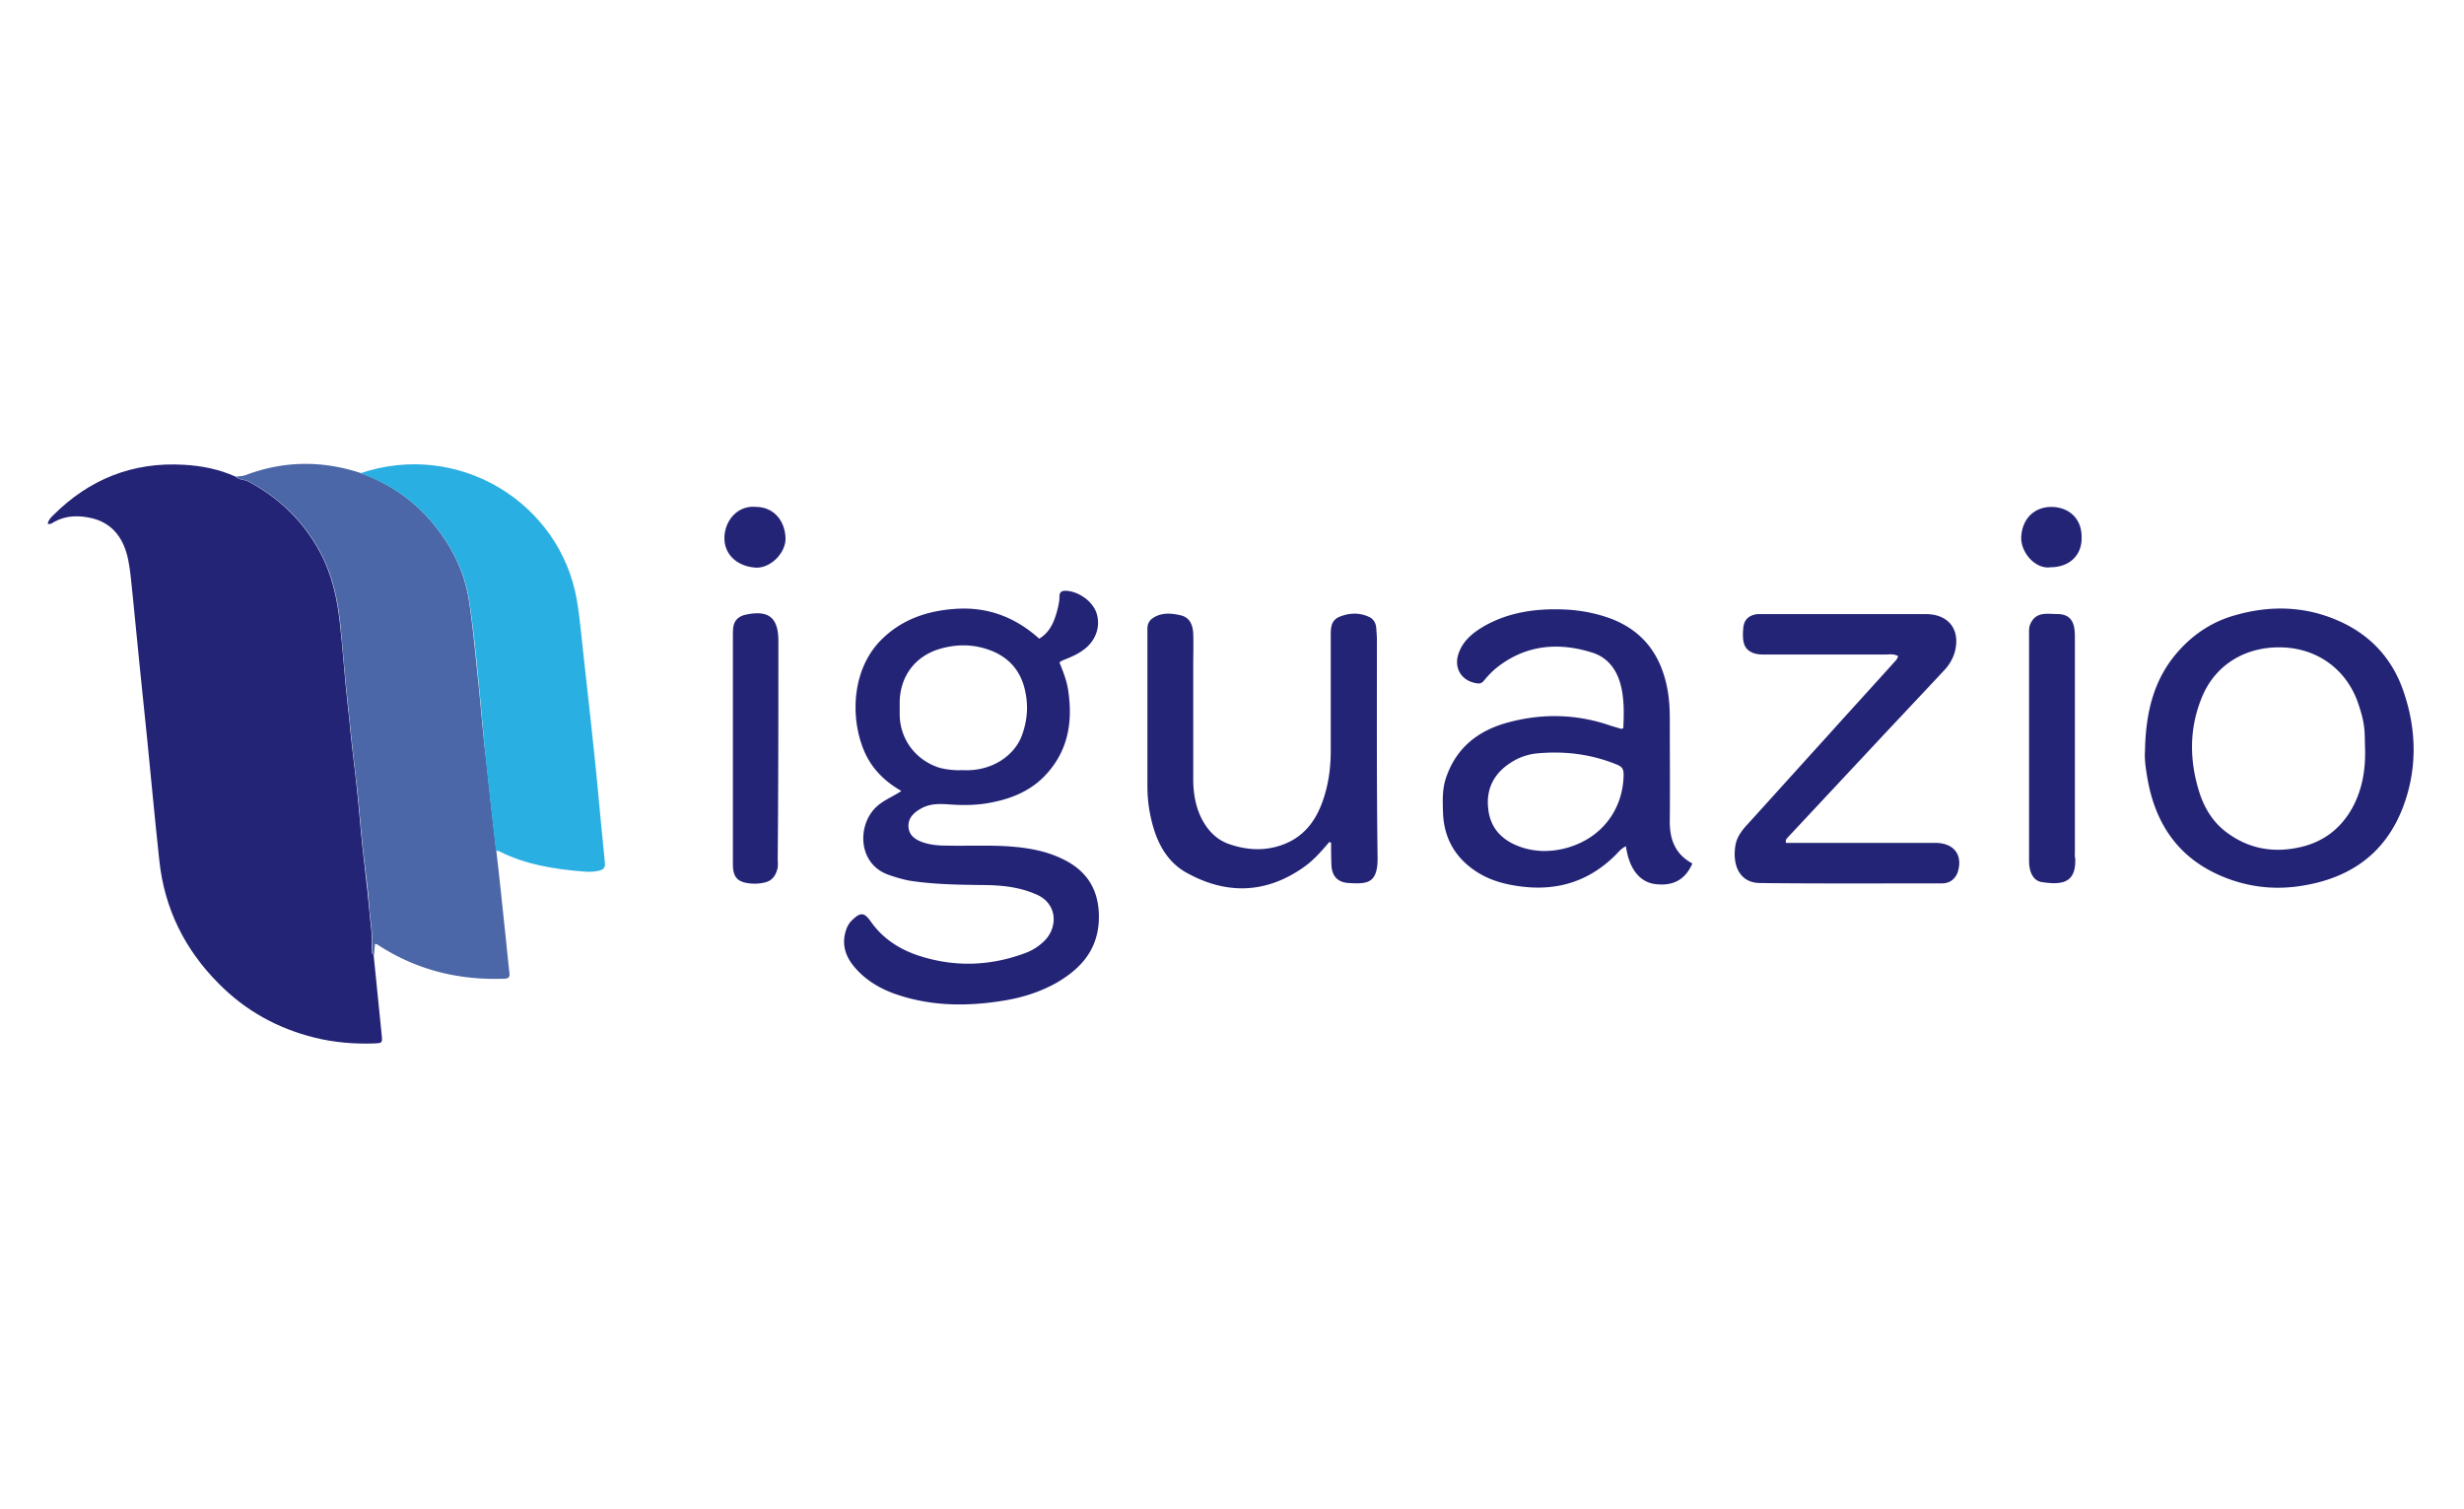 <svg xmlns="http://www.w3.org/2000/svg" viewBox="0 0 400 245" width="400" height="245"><path fill="none" pointer-events="none" d="M0 0h400v245H0z"/><path class="st572" d="M60.324 154.177c.219-2.407-.274-4.76-.438-7.112-.273-3.173-.711-6.346-1.04-9.52-.328-3.063-.546-6.127-.875-9.191-.328-3.228-.766-6.456-1.094-9.738-.11-1.423-.273-2.79-.438-4.213-.492-4.377-.765-8.809-1.258-13.185-.438-4.104-1.313-8.098-3.337-11.763-2.681-4.924-6.566-8.644-11.49-11.27-.71-.384-1.531-.22-2.133-.821-2.681-1.204-5.471-1.751-8.37-1.915-8.317-.492-15.375 2.352-21.229 8.206-.383.383-.766.766-.875 1.368.492.164.766-.164 1.094-.328 2.025-1.094 4.104-1.04 6.183-.547 3.446.875 5.142 3.501 5.799 6.784.383 1.86.492 3.83.711 5.69.766 7.769 1.532 15.538 2.353 23.307.656 6.565 1.258 13.13 1.97 19.695.82 7.879 4.157 14.553 9.683 20.08 4.322 4.376 9.574 7.276 15.593 8.753 3.118.766 6.346 1.04 9.574.93 1.368-.055 1.368-.055 1.258-1.368-.437-4.322-.875-8.644-1.313-13.02-.273-.165-.383-.493-.328-.822z" fill="#242477"/><path class="st573" d="M77.667 110.956c-.492-4.596-.875-9.191-1.586-13.732-.657-4.104-2.408-7.824-4.924-11.161-3.283-4.377-7.55-7.44-12.693-9.301-6.183-2.024-12.365-1.97-18.492.328-.548.22-1.15.22-1.696.274.601.602 1.422.437 2.133.82 4.924 2.627 8.809 6.347 11.49 11.27 2.024 3.666 2.9 7.66 3.337 11.764.438 4.376.766 8.808 1.258 13.185.164 1.422.274 2.79.438 4.213.328 3.227.711 6.455 1.094 9.738.328 3.064.547 6.128.875 9.191.329 3.174.821 6.347 1.04 9.52.164 2.353.656 4.705.438 7.112a.907.907 0 0 0 .328.876l.164-1.806c.219 0 .274 0 .328.055.383.219.766.492 1.15.711 5.963 3.611 12.419 5.088 19.312 4.87.657 0 1.149-.055 1.04-.93-.274-2.408-.493-4.815-.766-7.277-.438-4.213-.876-8.425-1.368-12.583-.547-4.76-1.094-9.52-1.587-14.28-.547-4.322-.875-8.59-1.313-12.857z" fill="#4b67a7"/><path class="st572" d="M172.645 139.515c-3.173-1.587-6.62-2.024-10.067-2.188-2.954-.11-5.909 0-8.863-.055-1.313 0-2.572-.11-3.775-.493-1.313-.437-2.407-1.148-2.462-2.626-.055-1.422.93-2.297 2.134-2.954 1.531-.82 3.118-.711 4.705-.602 2.352.164 4.65.11 6.893-.383 3.556-.711 6.73-2.188 9.082-5.033 3.228-3.83 3.83-8.316 3.119-13.076-.22-1.587-.821-3.064-1.423-4.596.274-.164.493-.328.711-.383 1.259-.492 2.517-1.04 3.557-1.915 1.75-1.477 2.407-3.665 1.75-5.69-.601-1.86-2.79-3.446-4.814-3.61-.766-.055-1.204.11-1.204.984 0 .712-.164 1.423-.328 2.08-.492 1.86-1.149 3.61-2.954 4.705-3.775-3.392-8.098-5.089-13.076-4.87-4.541.22-8.754 1.478-12.146 4.65-5.143 4.706-5.58 12.748-3.228 18.383 1.204 2.845 3.228 4.924 6.073 6.566-1.423.93-2.845 1.477-3.94 2.462-3.282 2.9-3.227 9.41 1.916 11.16 1.094.384 2.188.712 3.337.93 3.884.603 7.769.657 11.708.712 3.064 0 6.128.274 9.027 1.587 3.228 1.477 3.392 5.142 1.259 7.386a8.847 8.847 0 0 1-3.228 2.079c-5.745 2.133-11.544 2.297-17.344.383-3.118-1.04-5.799-2.79-7.714-5.526-1.04-1.477-1.641-1.532-2.954-.274-.547.493-.875 1.094-1.094 1.806-.712 2.297 0 4.267 1.532 6.018 1.914 2.188 4.376 3.556 7.112 4.431 5.58 1.806 11.216 1.806 16.96.876 3.064-.493 6.018-1.423 8.7-2.955 4.212-2.462 6.893-5.744 6.783-10.996-.11-4.158-1.97-7.113-5.744-8.973zm-26.59-23.361v-2.298c.11-4.158 2.572-7.386 6.566-8.535 2.845-.82 5.69-.766 8.48.383 2.9 1.203 4.65 3.392 5.307 6.401.547 2.407.383 4.815-.493 7.222-1.149 3.228-4.814 5.963-9.683 5.69a12.487 12.487 0 0 1-3.72-.383c-3.776-1.204-6.347-4.487-6.457-8.48z" fill="#242477"/><path class="st574" d="M97.8 135.959c-.437-4.158-.765-8.316-1.203-12.42-.602-5.854-1.258-11.708-1.915-17.562-.328-2.845-.547-5.744-1.04-8.59-2.735-15.81-19.203-25.932-35.124-20.57 5.143 1.86 9.41 4.924 12.693 9.3 2.517 3.338 4.268 7.058 4.924 11.161.712 4.541 1.15 9.137 1.587 13.733.438 4.267.766 8.535 1.204 12.802.492 4.76 1.039 9.52 1.586 14.28.164.054.383 0 .547.109 4.322 2.188 9.027 2.9 13.733 3.283.766.054 1.531.054 2.297-.11.821-.164 1.259-.492 1.095-1.422-.11-1.313-.274-2.681-.383-3.994z" fill="#2aafe3"/><path class="st572" d="M271.07 133.114c.054-5.471 0-10.942 0-16.413 0-1.806-.11-3.611-.493-5.362-1.095-5.143-3.885-8.863-8.863-10.833-2.298-.875-4.706-1.367-7.113-1.532-4.814-.273-9.52.274-13.787 2.736-1.75 1.04-3.283 2.298-3.994 4.267-.875 2.353.329 4.487 2.79 4.924.548.11.93.055 1.314-.437a13.799 13.799 0 0 1 2.188-2.189c4.65-3.61 9.903-4.048 15.319-2.352 2.68.82 4.158 2.954 4.76 5.635.492 2.188.437 4.431.328 6.675-.219.054-.328.109-.438.054l-1.641-.492c-5.362-1.86-10.833-2.024-16.304-.602-4.978 1.258-8.699 4.049-10.395 9.082-.602 1.75-.547 3.556-.492 5.362.055 4.048 1.75 7.33 5.088 9.629 2.352 1.641 5.033 2.352 7.933 2.68 5.8.657 10.778-.984 14.936-5.088.547-.547.985-1.148 1.75-1.477.493 3.666 2.244 5.8 4.706 6.128 2.954.383 4.924-.711 6.073-3.337-2.845-1.532-3.72-3.994-3.666-7.058zm-16.578 4.486c-1.313.383-2.626.547-3.994.547-1.368-.054-2.68-.273-3.94-.766-2.899-1.094-4.704-3.118-4.978-6.237-.328-3.282 1.094-5.744 3.83-7.44a9.416 9.416 0 0 1 4.322-1.423c4.431-.383 8.699.164 12.802 1.86.82.329 1.04.766 1.04 1.587-.055 5.416-3.283 10.176-9.082 11.872zM379.505 100.725c-5.416-2.352-10.996-2.462-16.577-.875-3.61.985-6.675 2.954-9.191 5.744-3.994 4.432-5.417 9.794-5.526 16.414-.11 1.203.164 3.173.547 5.142 1.368 6.785 4.924 11.927 11.325 14.827 4.103 1.86 8.426 2.517 12.912 1.915 8.042-1.094 14.006-4.979 17.015-12.638 2.407-6.183 2.352-12.584.219-18.875-1.806-5.417-5.417-9.356-10.724-11.654zm2.08 30.912c-1.86 3.063-4.542 5.033-8.043 5.854-4.432 1.04-8.535.328-12.2-2.462-2.08-1.587-3.393-3.72-4.213-6.128-1.75-5.361-1.806-10.723.437-15.975 2.244-5.198 7.222-8.098 13.186-7.824 5.635.274 10.176 3.666 12.036 8.973.383 1.148.766 2.352.93 3.501.219 1.258.164 2.571.219 3.83.11 3.665-.492 7.112-2.353 10.23zM223.526 104.063c0-.712-.055-1.423-.11-2.134-.055-.766-.438-1.423-1.094-1.75-1.587-.767-3.283-.712-4.87-.056-1.476.602-1.422 1.97-1.422 3.283v18.383c0 2.243-.219 4.486-.82 6.674-1.04 3.885-2.955 7.168-6.949 8.645-2.79 1.04-5.635.93-8.48 0-1.915-.602-3.337-1.86-4.377-3.611-1.203-2.024-1.641-4.322-1.696-6.62V108.11c0-1.75.055-3.501 0-5.197-.054-1.368-.492-2.626-1.97-3.01-1.64-.382-3.337-.547-4.814.602-.437.383-.656.93-.656 1.532v25.495c0 1.751.164 3.447.547 5.143.82 3.775 2.462 7.222 5.963 9.082 6.292 3.447 12.638 3.337 18.711-.875 1.696-1.15 3.01-2.681 4.322-4.213.165.11.274.11.274.164 0 1.15 0 2.298.055 3.502.054 1.86.984 2.9 2.79 3.009 2.954.164 4.76.164 4.705-4.158-.164-11.708-.11-23.416-.11-35.124zM314.51 136.834H289.944c-.11-.383 0-.547.109-.711l14.115-15.1c3.83-4.103 7.66-8.152 11.49-12.255a7.246 7.246 0 0 0 1.64-2.79c1.04-3.666-.875-6.292-4.705-6.292H285.35c-1.478.164-2.244.93-2.353 2.298-.219 2.462.219 3.501 1.696 4.048.657.219 1.258.219 1.915.219h19.532c.601 0 1.258-.164 2.024.274-.164.273-.219.492-.328.601-3.775 4.213-7.605 8.371-11.38 12.584-4.377 4.814-8.7 9.629-13.076 14.443-.766.876-1.423 1.806-1.641 3.01-.547 3.118.547 6.127 3.939 6.182 9.848.11 19.696.054 29.598.054 1.204 0 2.08-.656 2.517-1.75.875-2.736-.438-4.65-3.283-4.815zM336.831 138.366V121.57v-17.781c0-.657 0-1.313-.11-1.915-.273-1.422-1.093-2.134-2.57-2.188-1.697 0-3.612-.493-4.542 1.586-.273.602-.218 1.259-.218 1.915v36.492c0 .547.054 1.149.218 1.696.274.876.821 1.641 1.806 1.806 3.72.601 5.635-.11 5.47-3.885-.109-.273-.054-.602-.054-.93zM126.36 104.063c0-3.83-1.587-5.089-5.362-4.268-1.149.274-1.806.93-1.97 2.08-.054.492-.054 1.039-.054 1.531v36.874c0 1.806.547 2.682 2.024 3.01a7.16 7.16 0 0 0 3.228-.055c1.04-.273 1.586-.93 1.915-1.97.219-.656.11-1.258.11-1.914.109-11.763.109-23.526.109-35.288zM122.694 82.288c-2.9-.274-4.979 2.133-5.088 4.869-.11 2.845 2.079 4.76 4.979 4.979 2.462.218 5.142-2.462 4.924-4.979-.165-2.79-2.025-4.87-4.815-4.87zM333.056 82.288c-2.845 0-4.705 1.915-4.924 4.705-.219 2.571 2.243 5.47 4.76 5.088 3.01 0 5.088-1.915 5.033-4.815.055-2.954-1.914-4.924-4.869-4.978z" fill="#242477"/></svg>
